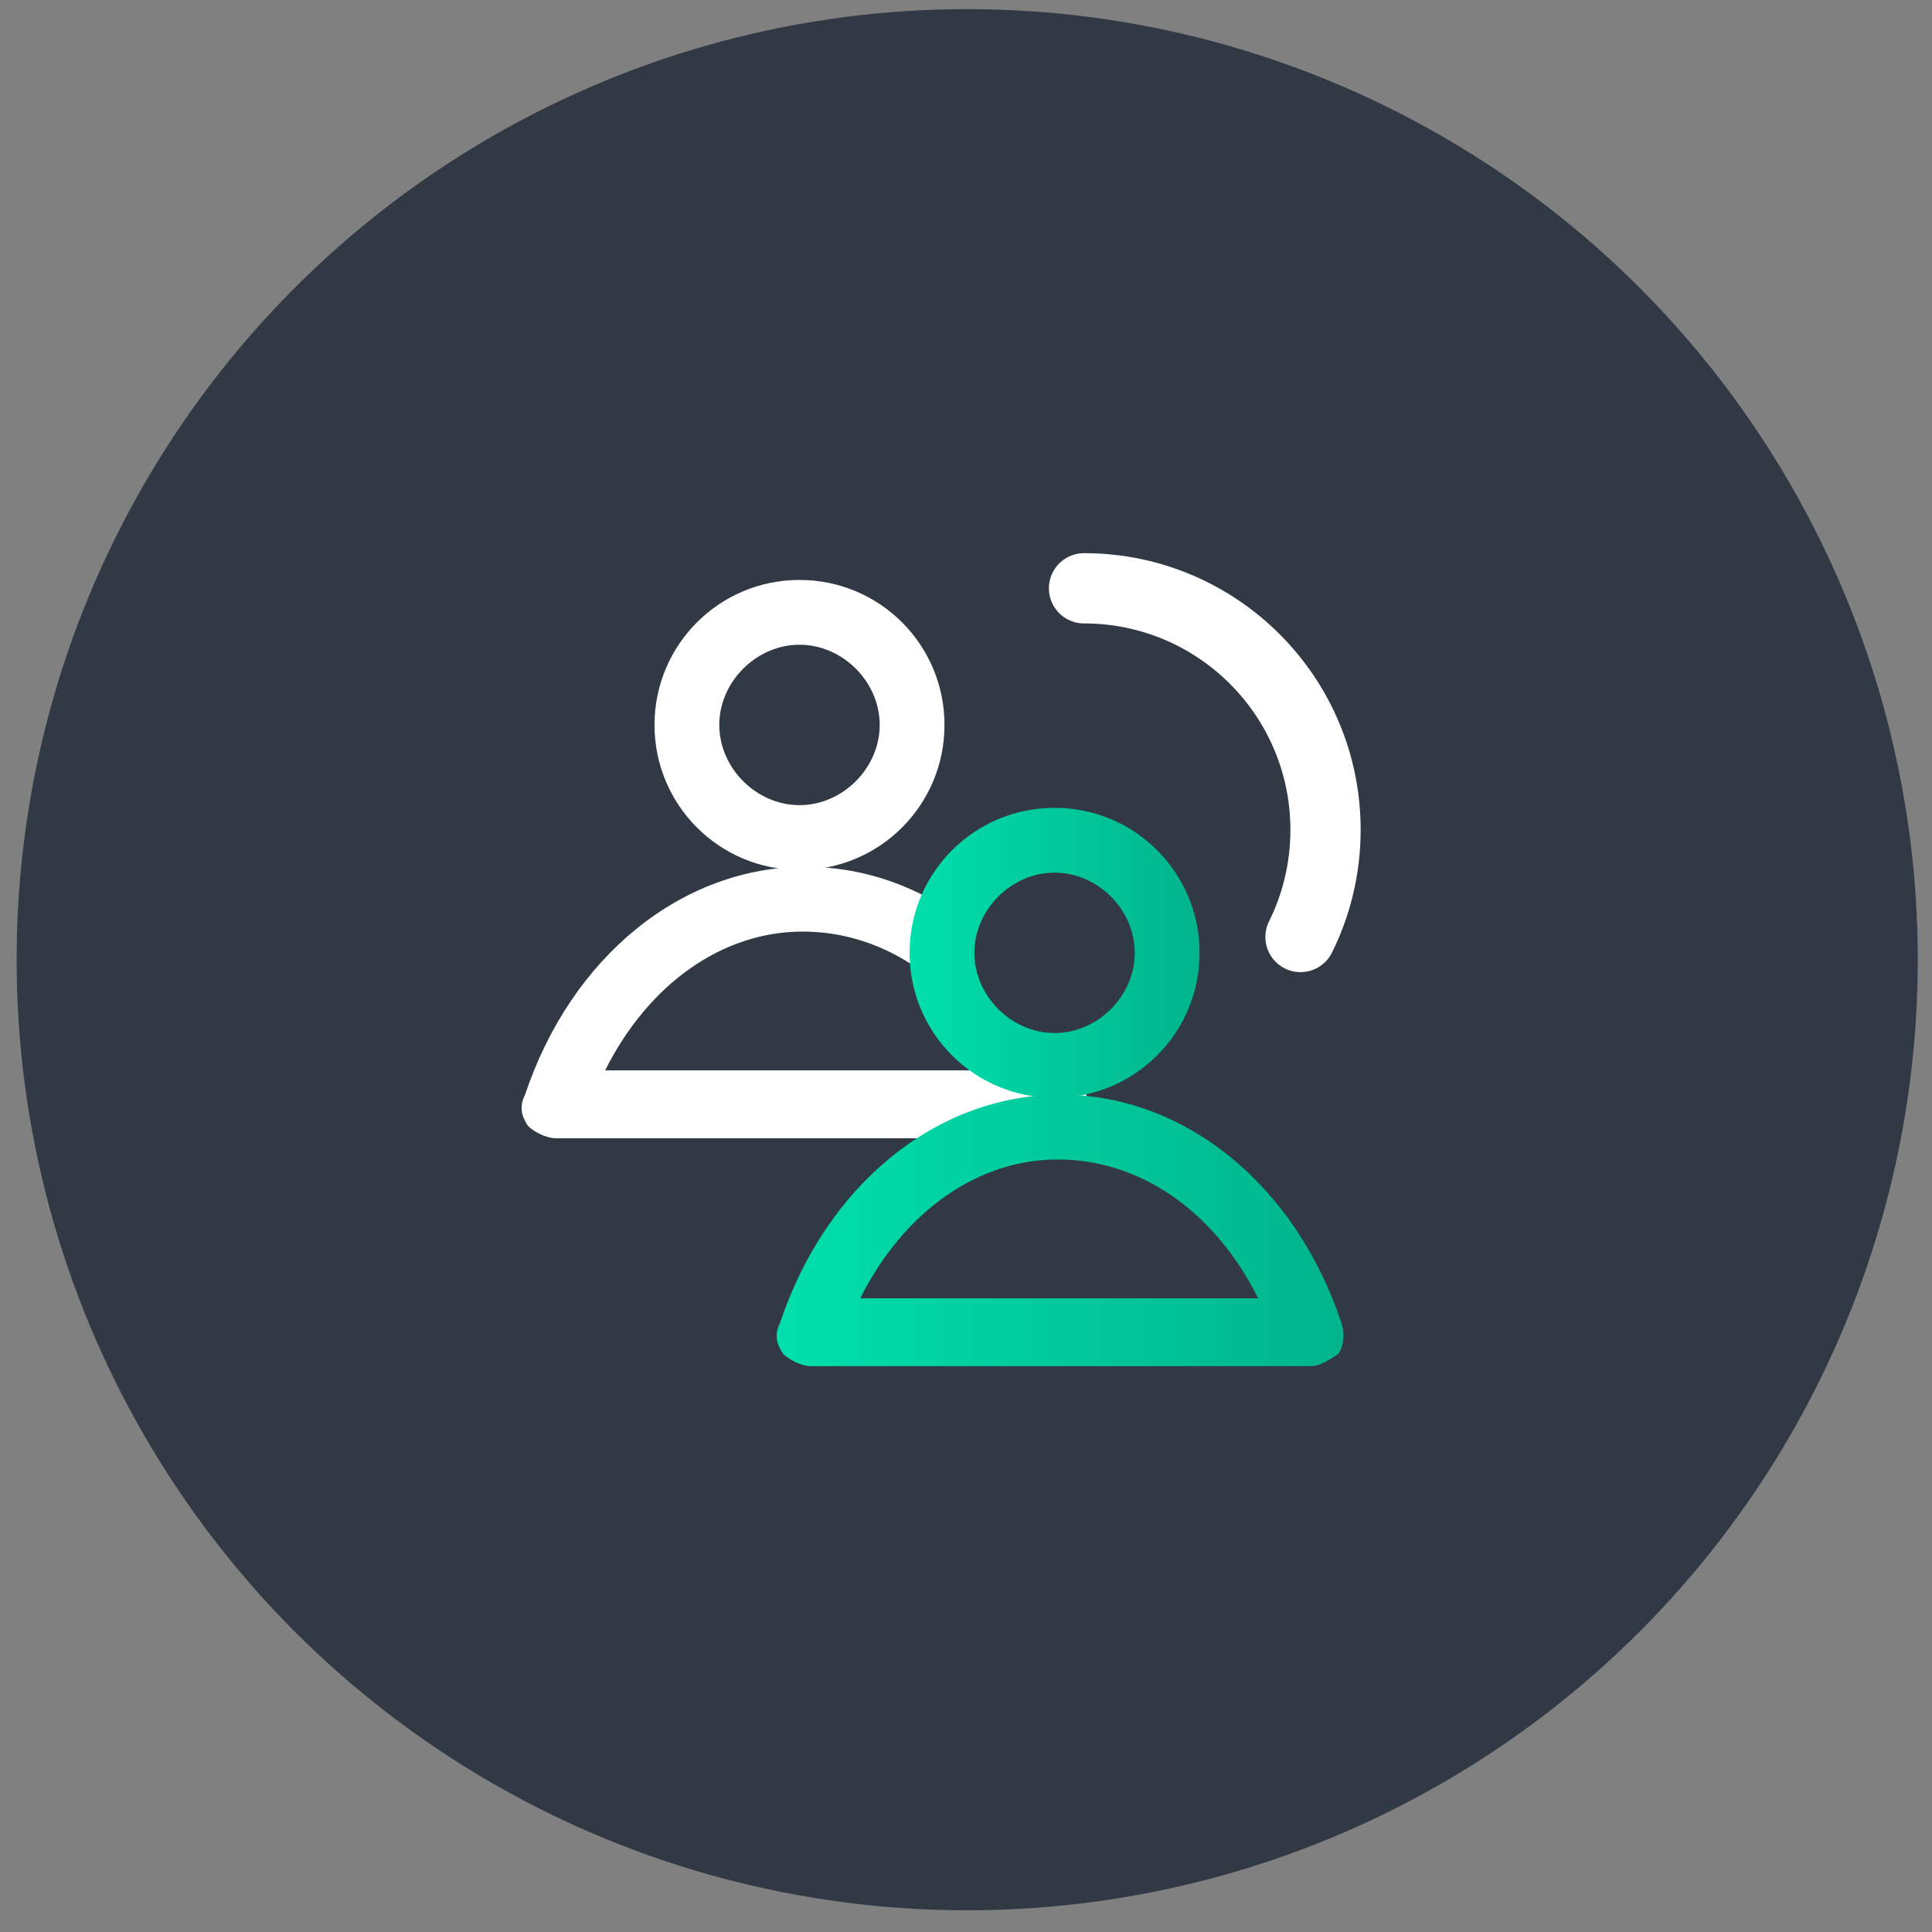 <svg width="88" height="88" viewBox="0 0 88 88" fill="none" xmlns="http://www.w3.org/2000/svg">
<rect x="0" y="0" width="88" height="88" fill="#808080" stroke="none"/>
<circle cx="44.055" cy="43.714" r="43.298" fill="#313A44"/>
<path d="M48.078 51.846H25.315C24.894 51.846 24.332 51.566 24.05 51.284C23.77 50.863 23.629 50.441 23.91 49.879C26.018 43.556 31.076 39.481 36.697 39.481C42.317 39.481 47.376 43.556 49.483 49.879C49.624 50.301 49.624 50.863 49.343 51.284C48.921 51.566 48.5 51.846 48.078 51.846ZM27.563 48.755H45.689C43.722 44.821 40.35 42.432 36.556 42.432C32.903 42.432 29.53 44.821 27.563 48.755Z" fill="white"/>
<path d="M36.416 39.624C32.763 39.624 29.812 36.673 29.812 33.02C29.812 29.367 32.763 26.416 36.416 26.416C40.069 26.416 43.02 29.367 43.02 33.02C43.02 36.673 40.069 39.624 36.416 39.624ZM36.416 29.367C34.449 29.367 32.763 31.053 32.763 33.02C32.763 34.987 34.449 36.673 36.416 36.673C38.383 36.673 40.069 34.987 40.069 33.02C40.069 31.053 38.383 29.367 36.416 29.367Z" fill="white"/>
<path d="M59.697 62.226H36.934C36.513 62.226 35.951 61.945 35.67 61.664C35.389 61.243 35.248 60.821 35.529 60.259C37.637 53.936 42.695 49.861 48.316 49.861C53.936 49.861 58.995 53.936 61.102 60.259C61.243 60.681 61.243 61.243 60.962 61.664C60.54 61.945 60.119 62.226 59.697 62.226ZM39.182 59.135H57.309C55.341 55.201 51.969 52.812 48.175 52.812C44.522 52.812 41.15 55.201 39.182 59.135Z" fill="url(#paint0_linear)"/>
<path d="M48.035 48.458C50.829 48.458 53.093 46.193 53.093 43.399C53.093 40.606 50.829 38.341 48.035 38.341C45.241 38.341 42.977 40.606 42.977 43.399C42.977 46.193 45.241 48.458 48.035 48.458Z" fill="#313a44"/>
<path d="M48.035 50.004C44.381 50.004 41.431 47.053 41.431 43.4C41.431 39.747 44.381 36.796 48.035 36.796C51.688 36.796 54.639 39.747 54.639 43.4C54.639 47.053 51.688 50.004 48.035 50.004ZM48.035 39.747C46.068 39.747 44.381 41.433 44.381 43.4C44.381 45.367 46.068 47.053 48.035 47.053C50.002 47.053 51.688 45.367 51.688 43.4C51.688 41.433 50.002 39.747 48.035 39.747Z" fill="url(#paint1_linear)"/>
<path d="M49.376 26.796C55.451 26.796 60.376 31.721 60.376 37.796C60.376 39.55 59.966 41.208 59.236 42.679" stroke="white" stroke-width="3.2" stroke-miterlimit="10" stroke-linecap="round" stroke-linejoin="round"/>
<defs>
<linearGradient id="paint0_linear" x1="35.44" y1="55.985" x2="61.157" y2="55.985" gradientUnits="userSpaceOnUse">
<stop stop-color="#00DFAD"/>
<stop offset="1" stop-color="#01B48C"/>
</linearGradient>
<linearGradient id="paint1_linear" x1="41.365" y1="43.377" x2="54.619" y2="43.377" gradientUnits="userSpaceOnUse">
<stop stop-color="#00DFAD"/>
<stop offset="1" stop-color="#01B48C"/>
</linearGradient>
</defs>
</svg>
